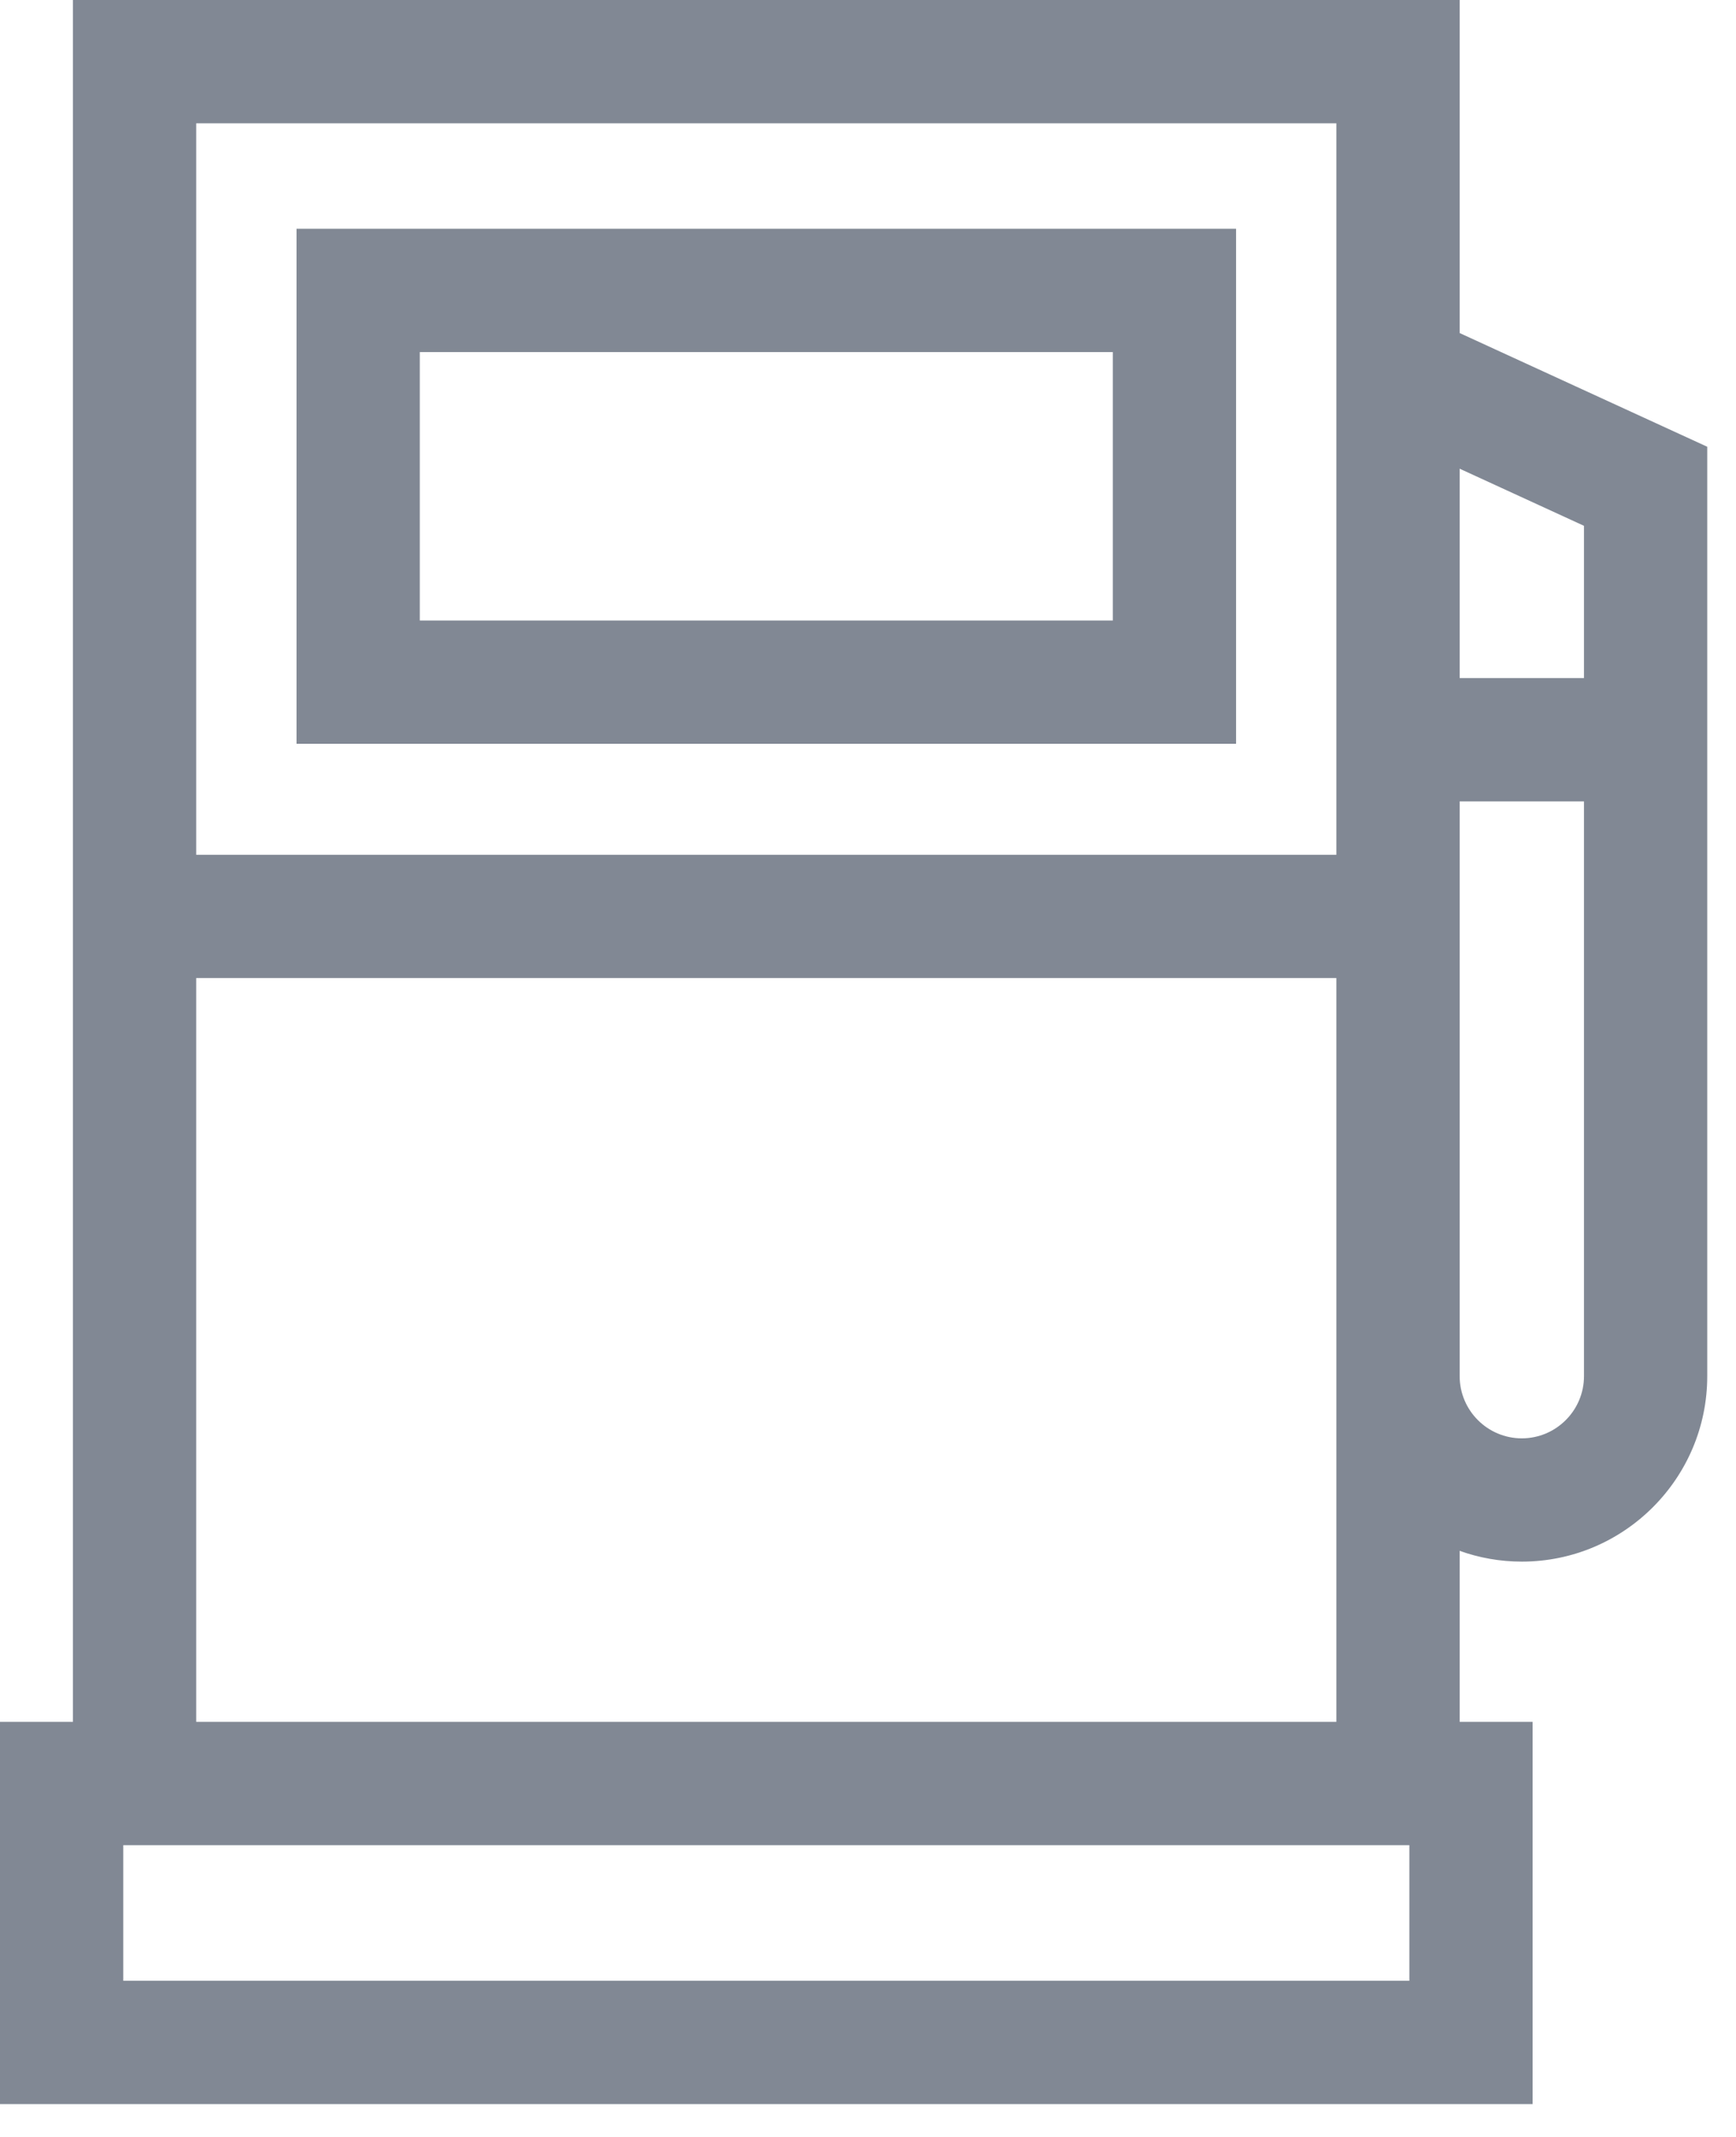 <?xml version="1.0" encoding="UTF-8"?>
<svg width="39px" height="48px" viewBox="0 0 39 48" version="1.1" xmlns="http://www.w3.org/2000/svg" xmlns:xlink="http://www.w3.org/1999/xlink">
    <!-- Generator: sketchtool 64 (101010) - https://sketch.com -->
    <title>8EF13131-F9BF-4EE3-896A-667CAF8FB00C@3x</title>
    <desc>Created with sketchtool.</desc>
    <g id="Icons" stroke="none" stroke-width="1" fill="none" fill-rule="evenodd">
        <g transform="translate(-370, -201)" id="icon/gas">
            <g transform="translate(365, 201)">
                <g id="Group">
                    <rect id="Rectangle" fill="#F9F9F9" opacity="0" x="0" y="0" width="48" height="48"></rect>
                    <path d="M37.792,-1.70530257e-13 L37.792,7.481 L43.354,10.035 L43.354,30.911 C43.354,33.208 41.485,35.077 39.188,35.077 C38.698,35.077 38.228,34.991 37.792,34.835 L37.792,34.835 L37.792,38.677 L39.431,38.677 L39.431,47.262 L5,47.262 L5,38.677 L6.639,38.677 L6.639,-1.70530257e-13 L37.792,-1.70530257e-13 Z M36.662,41.446 L7.769,41.446 L7.769,44.492 L36.662,44.492 L36.662,41.446 Z M35.022,21.969 L9.408,21.969 L9.408,38.677 L35.022,38.677 L35.022,21.969 Z M40.585,18 L37.792,18 L37.792,30.911 C37.792,31.681 38.418,32.308 39.188,32.308 C39.958,32.308 40.585,31.681 40.585,30.911 L40.585,30.911 L40.585,18 Z M35.022,2.769 L9.408,2.769 L9.408,19.2 L35.022,19.2 L35.022,2.769 Z M32.769,5.139 L32.769,16.708 L11.662,16.708 L11.662,5.139 L32.769,5.139 Z M37.792,10.528 L37.792,15.231 L40.585,15.231 L40.585,11.811 L37.792,10.528 Z M30,7.908 L14.431,7.908 L14.431,13.938 L30,13.938 L30,7.908 Z" id="Combined-Shape" fill="#818894"></path>
                </g>
            </g>
        </g>
    </g>
</svg>